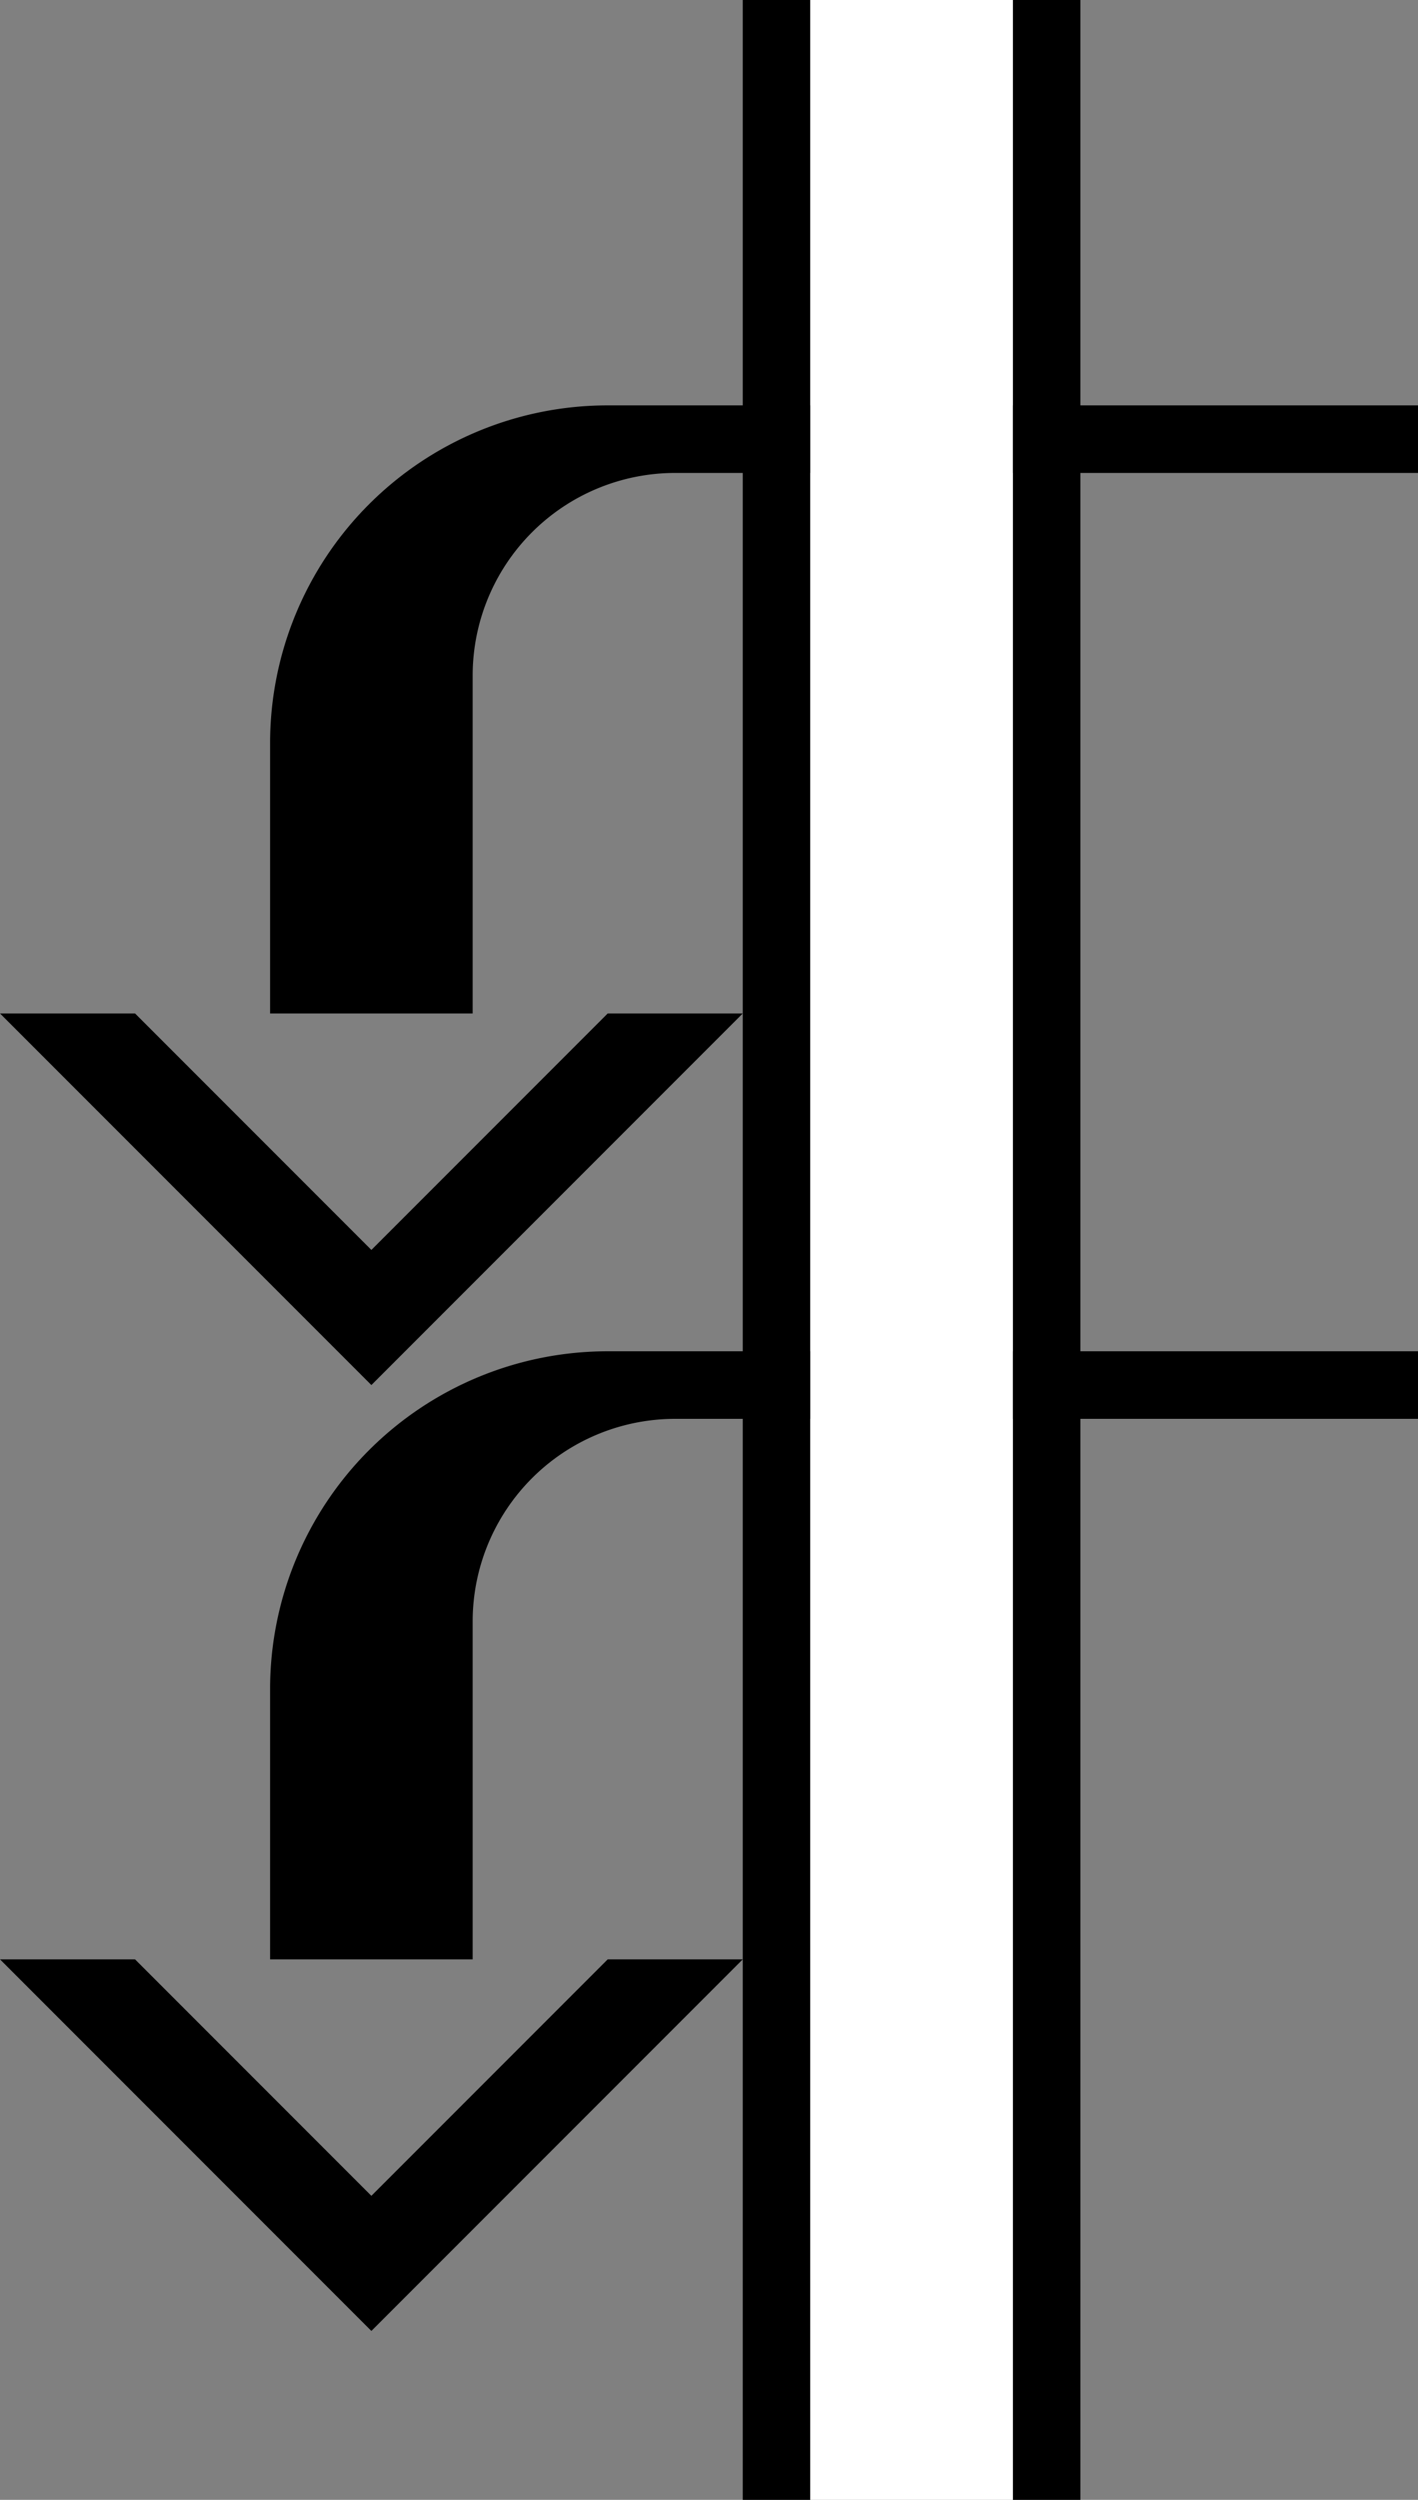 <svg xmlns="http://www.w3.org/2000/svg" version="1.0" width="21" height="37"><rect width="100%" height="100%" fill="#808080" stroke="none"/><path d="M11 15l-5.5 5.5L0 15h2l3.5 3.5L9 15h2zM9 6a5 5 0 0 0-5 5v4h3v-5a3 3 0 0 1 3-3h11V6H9z"/><path d="M11 0h1v37h-1V0zM11 29l-5.5 5.5L0 29h2l3.5 3.5L9 29h2zM15 0h1v37h-1V0z"/><path d="M9 20a5 5 0 0 0-5 5v4h3v-5a3 3 0 0 1 3-3h11v-1H9z"/><path d="M12 0h3v37h-3V0z" fill="#fff"/></svg>